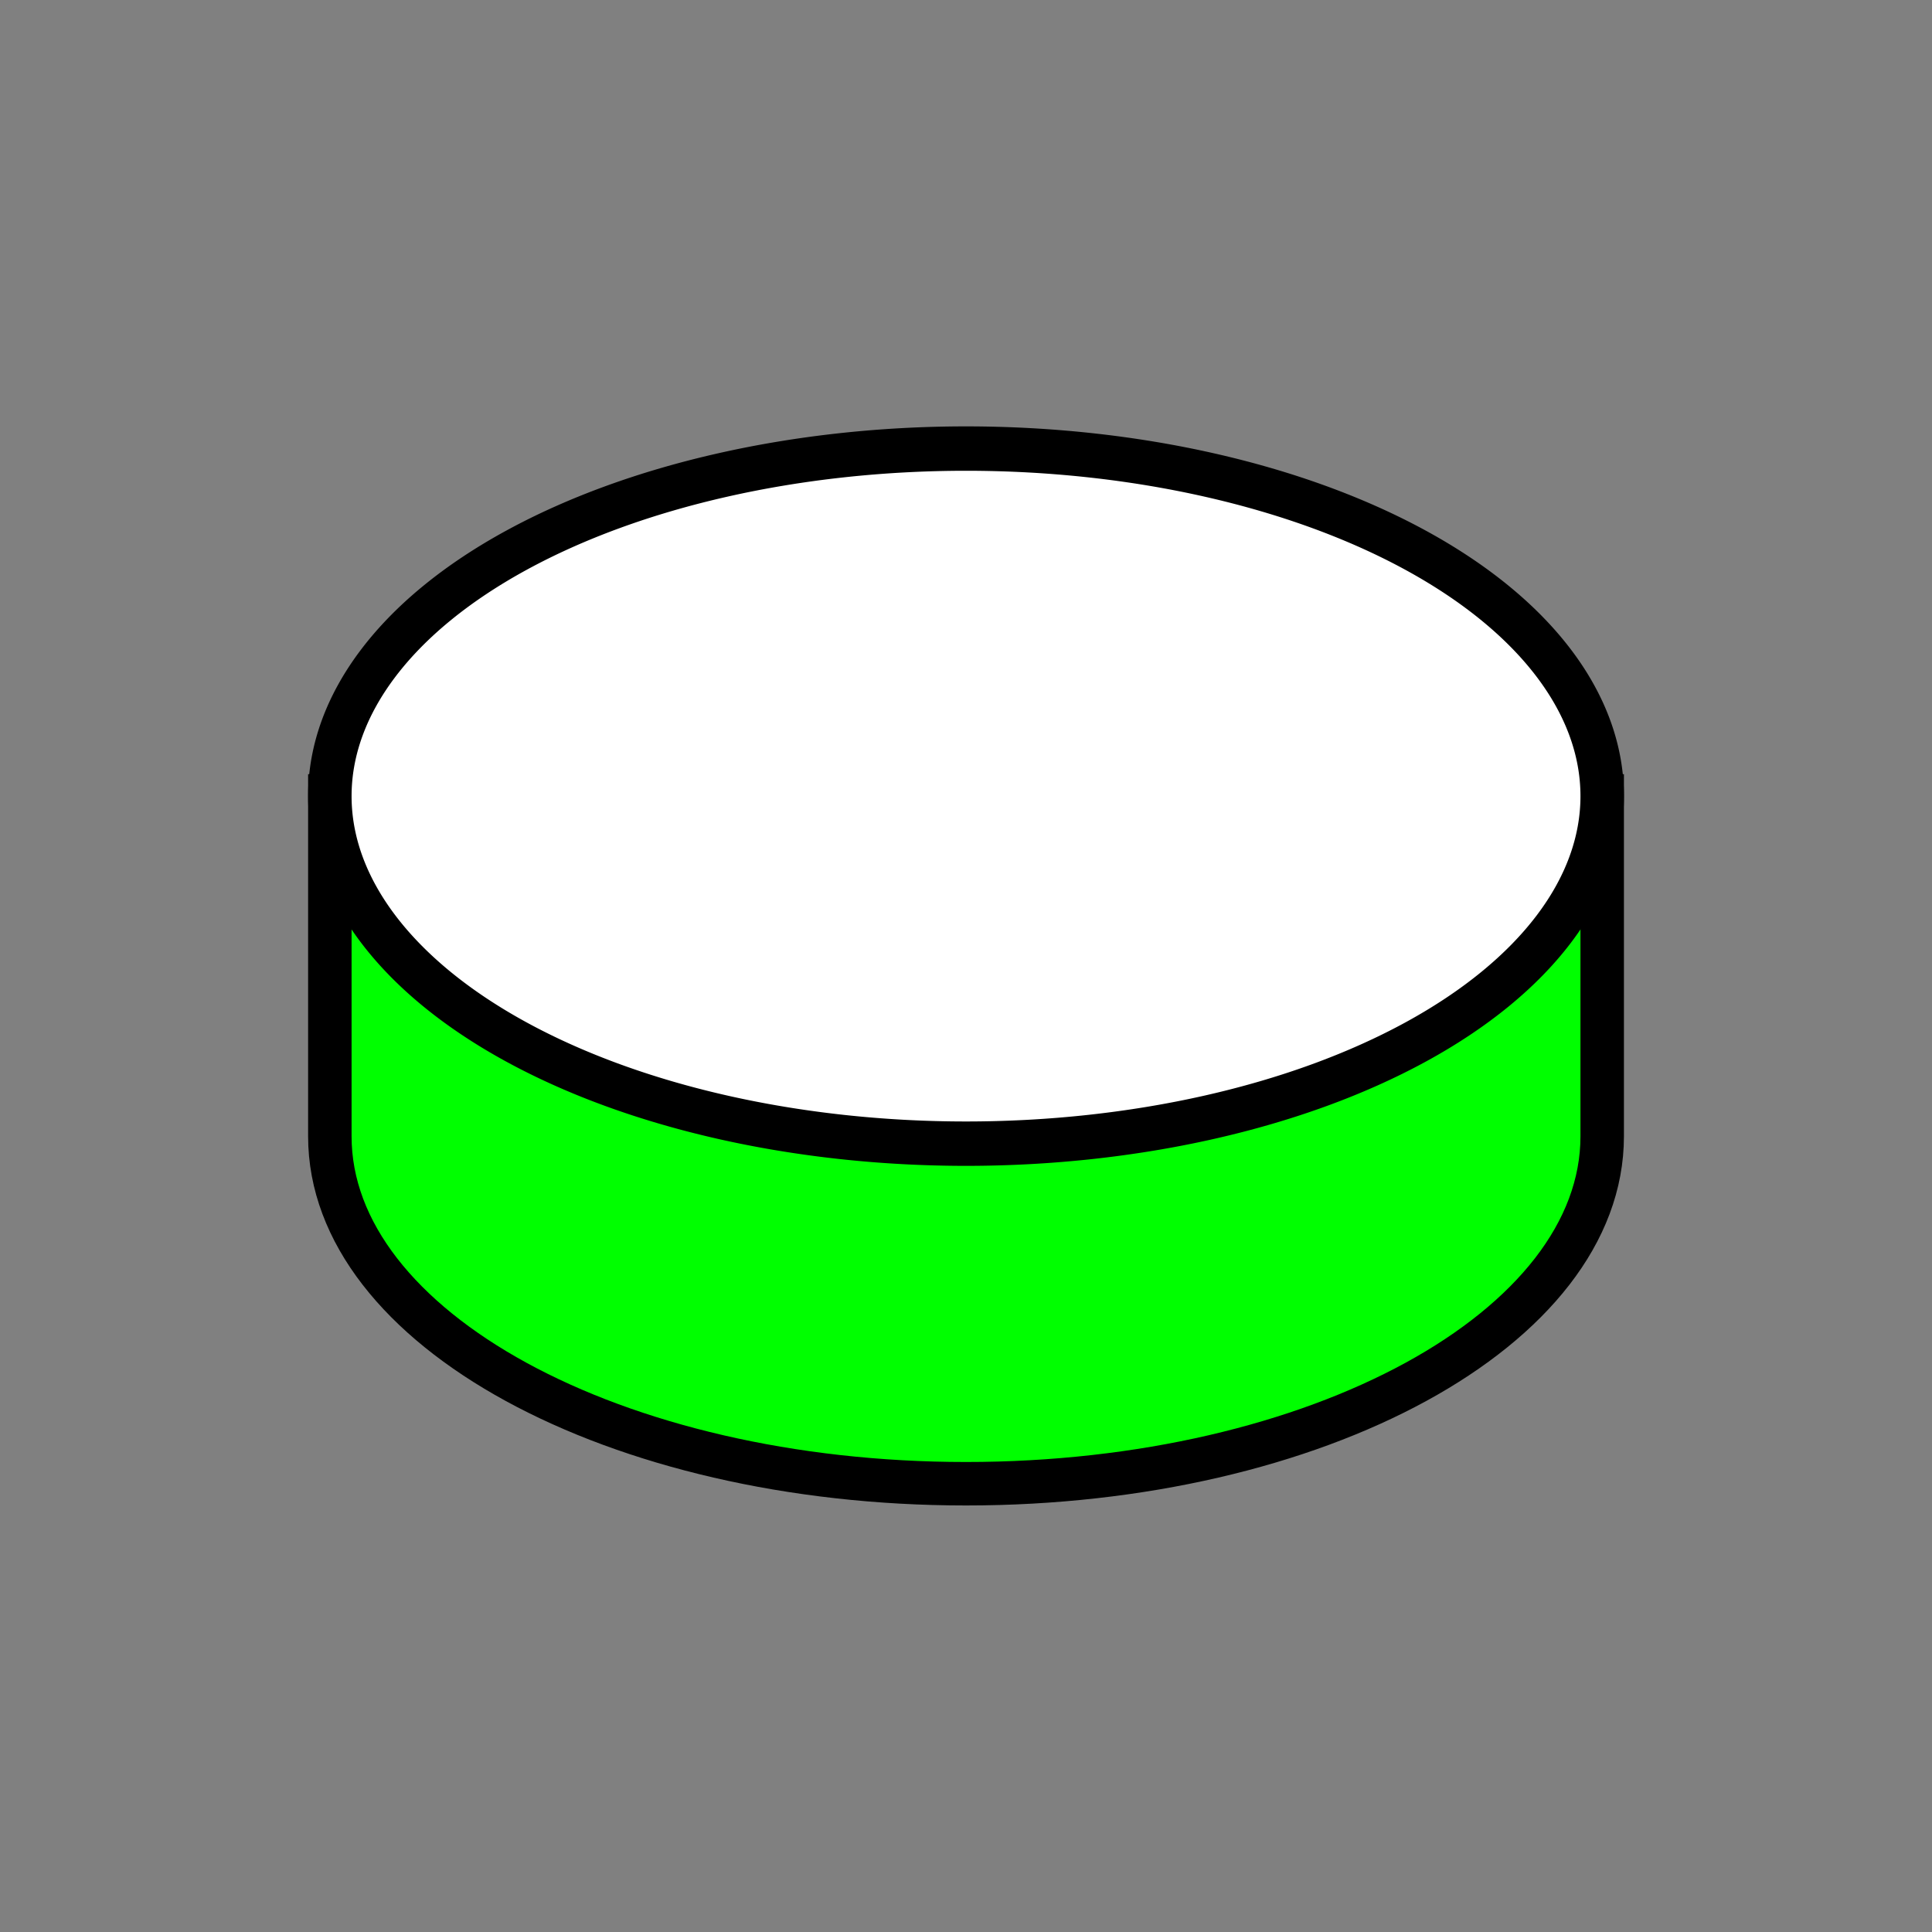 <?xml version="1.0" encoding="UTF-8" standalone="no"?>
<!-- Created with Inkscape (http://www.inkscape.org/) -->
<svg
        xmlns:svg="http://www.w3.org/2000/svg"
        xmlns="http://www.w3.org/2000/svg"
        xmlns:xlink="http://www.w3.org/1999/xlink"
        version="1.0"
        width="44"
        height="44"
        id="svg2">
    <rect width="100%" height="100%" fill="#808080" stroke="none"/>
    <defs
            id="defs4">
        <linearGradient
                id="linearGradient3240">
            <stop
                    id="stop3242"
                    style="stop-color:#00FF00;stop-opacity:1"
                    offset="0" />
            <stop
                    id="stop3250"
                    style="stop-color:#00FF00;stop-opacity:1"
                    offset="0.31" />
            <stop
                    id="stop3244"
                    style="stop-color:#00FF00;stop-opacity:1"
                    offset="1" />
        </linearGradient>
        <radialGradient
                cx="-264.077"
                cy="471.295"
                r="14.983"
                fx="-264.077"
                fy="471.295"
                id="radialGradient3246"
                xlink:href="#linearGradient3240"
                gradientUnits="userSpaceOnUse"
                gradientTransform="matrix(-1.228,-3.7552324e-6,1.4983775e-7,-1.006,-588.267,948.84)" />
        <radialGradient
                cx="-264.077"
                cy="471.295"
                r="14.983"
                fx="-264.077"
                fy="471.295"
                id="radialGradient3258"
                xlink:href="#linearGradient3240"
                gradientUnits="userSpaceOnUse"
                gradientTransform="matrix(-1.228,-3.7552324e-6,1.4983775e-7,-1.006,-588.267,956.595)" />
        <radialGradient
                cx="-264.077"
                cy="471.295"
                r="14.983"
                fx="-264.077"
                fy="471.295"
                id="radialGradient3269"
                xlink:href="#linearGradient3240"
                gradientUnits="userSpaceOnUse"
                gradientTransform="matrix(-1.228,-3.7552324e-6,1.4983775e-7,-1.006,-588.267,956.595)" />
        <radialGradient
                cx="-264.077"
                cy="471.295"
                r="14.983"
                fx="-264.077"
                fy="471.295"
                id="radialGradient3271"
                xlink:href="#linearGradient3240"
                gradientUnits="userSpaceOnUse"
                gradientTransform="matrix(-1.228,-3.7552324e-6,1.4983775e-7,-1.006,-588.267,948.84)" />
    </defs>
    <g
            transform="translate(293.429,-456.076)"
            id="layer1">
        <g
                transform="translate(-1.096,2.515)"
                id="g3264">
            <path
                    d="M -255.844,471.688 L -255.844,479.44 C -255.844,483.808 -262.335,487.352 -270.333,487.352 C -278.33,487.352 -284.821,483.808 -284.821,479.44 L -284.821,471.688 L -255.844,471.688 z"
                    id="path3225"
                    style="fill:url(#radialGradient3271);fill-opacity:1;fill-rule:evenodd;stroke:#000000;stroke-width:0.99;stroke-linecap:square;stroke-linejoin:miter;stroke-miterlimit:4;stroke-dashoffset:0;stroke-opacity:1" />
            <path
                    d="M 37.638,15.718 A 14.488,7.752 0 1 1 8.661,15.718 A 14.488,7.752 0 1 1 37.638,15.718 z"
                    transform="matrix(1,0,0,1.021,-293.482,455.644)"
                    id="path2453"
                    style="opacity:1;fill:#ffffff;fill-opacity:1;fill-rule:evenodd;stroke:#000000;stroke-width:0.99;stroke-linecap:square;stroke-linejoin:miter;stroke-miterlimit:4;stroke-dasharray:none;stroke-dashoffset:0;stroke-opacity:1" />
        </g>
    </g>
</svg>
